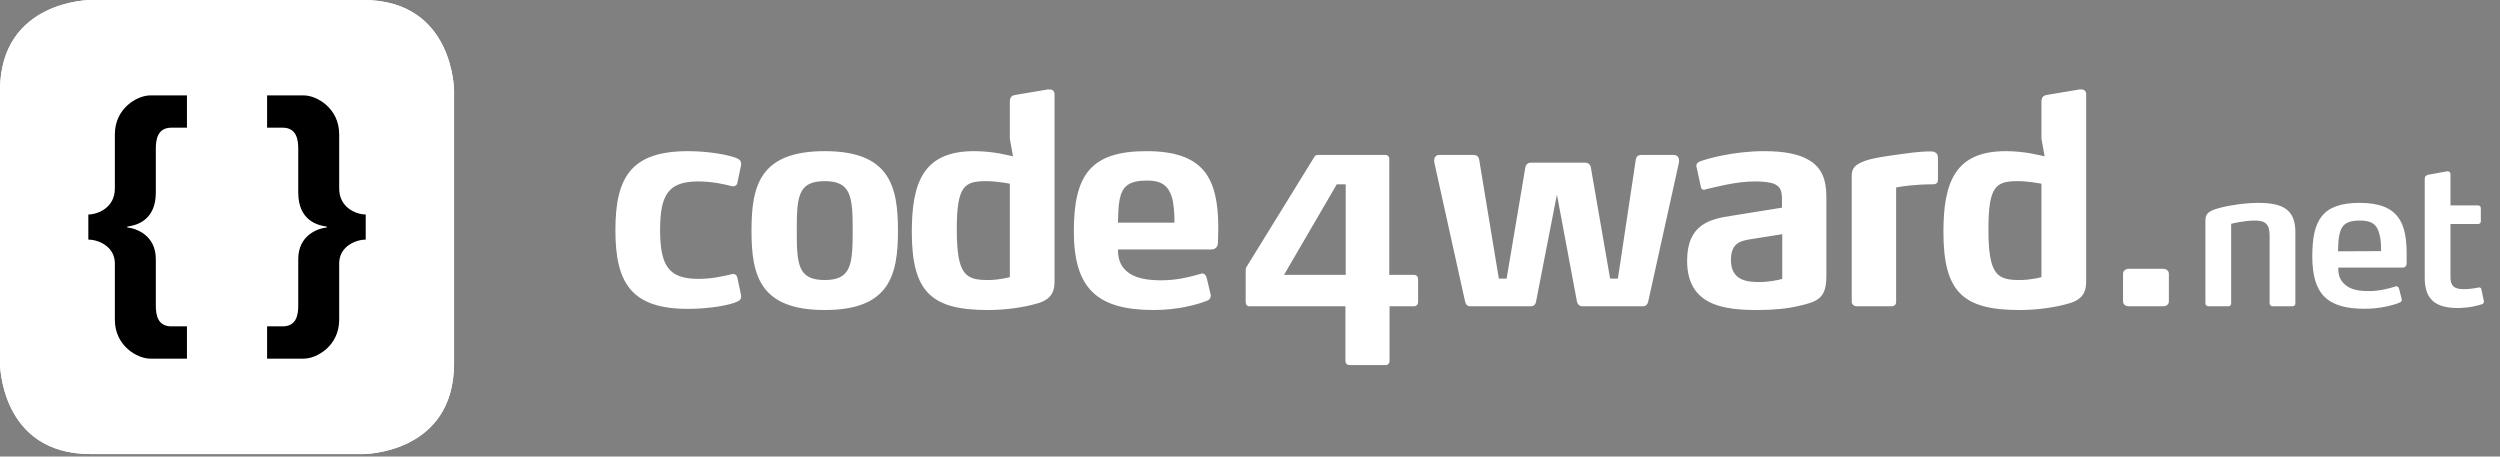 <?xml version="1.0" encoding="UTF-8" standalone="no"?>
<!DOCTYPE svg PUBLIC "-//W3C//DTD SVG 1.1//EN" "http://www.w3.org/Graphics/SVG/1.1/DTD/svg11.dtd">
<svg width="100%" height="100%" viewBox="0 0 230 42" version="1.1" xmlns="http://www.w3.org/2000/svg" xmlns:xlink="http://www.w3.org/1999/xlink" xml:space="preserve" xmlns:serif="http://www.serif.com/" style="fill-rule:evenodd;clip-rule:evenodd;stroke-linejoin:round;stroke-miterlimit:2;">
    <rect x="0" y="0" width="230" height="42" fill="#808080" stroke="none"/>
    <g>
        <path d="M8.354,0C8.354,0 0,0 0,8.354L0,33.419C0,33.419 0,41.775 8.354,41.775L33.418,41.775C33.418,41.775 41.773,41.775 41.773,33.419L41.773,8.354C41.773,8.354 41.773,0 33.418,0L8.354,0Z" style="fill:#fff;fill-rule:nonzero;"/>
        <path d="M8.354,0C8.354,0 0,0 0,8.354L0,33.419C0,33.419 0,41.775 8.354,41.775L33.418,41.775C33.418,41.775 41.773,41.775 41.773,33.419L41.773,8.354C41.773,8.354 41.773,0 33.418,0L8.354,0Z" style="fill:#fff;fill-rule:nonzero;"/>
        <path d="M17.199,8.777L13.83,8.777C12.636,8.777 10.567,9.944 10.567,12.358L10.567,17.345C10.567,19.123 8.975,19.733 8.127,19.733L8.127,22.041C8.975,22.041 10.567,22.624 10.567,24.243L10.567,29.415C10.567,31.829 12.636,32.996 13.83,32.996L17.199,32.996L17.199,30.025L15.766,30.025C14.493,30.025 14.335,28.965 14.335,28.088L14.335,23.844C14.335,21.616 12.503,21.006 11.708,20.926L11.708,20.847C12.503,20.741 14.335,20.317 14.335,17.717L14.335,13.685C14.335,12.836 14.493,11.747 15.766,11.747L17.199,11.747L17.199,8.777ZM24.573,32.996L27.942,32.996C29.136,32.996 31.205,31.829 31.205,29.415L31.205,24.243C31.205,22.624 32.796,22.041 33.646,22.041L33.646,19.733C32.796,19.733 31.205,19.123 31.205,17.345L31.205,12.358C31.205,9.944 29.136,8.777 27.942,8.777L24.573,8.777L24.573,11.747L26.005,11.747C27.279,11.747 27.439,12.836 27.439,13.685L27.439,17.717C27.439,20.317 29.268,20.741 30.064,20.847L30.064,20.926C29.268,21.006 27.439,21.616 27.439,23.844L27.439,28.088C27.439,28.965 27.279,30.025 26.005,30.025L24.573,30.025L24.573,32.996Z" style="fill:#000;fill-rule:nonzero;"/>
        <path d="M68.183,27.169L67.837,25.551C67.785,25.286 67.599,25.205 67.44,25.205C67.387,25.205 67.307,25.233 67.28,25.233C66.67,25.391 65.503,25.658 64.257,25.658C61.525,25.658 60.729,24.463 60.729,21.148C60.729,17.859 61.525,16.691 64.257,16.691C65.503,16.691 66.67,16.956 67.28,17.115C67.307,17.115 67.387,17.142 67.44,17.142C67.599,17.142 67.785,17.063 67.837,16.824L68.183,15.179L68.183,15.046C68.183,14.834 68.076,14.702 67.864,14.595C67.228,14.277 65.265,13.906 63.302,13.906C58.05,13.906 56.617,16.32 56.617,21.175C56.617,26.002 58.05,28.416 63.302,28.416C65.265,28.416 67.228,28.071 67.864,27.725C68.076,27.621 68.183,27.514 68.183,27.302L68.183,27.169ZM82.613,21.227C82.613,17.115 81.844,13.906 75.875,13.906C69.88,13.906 69.138,17.115 69.138,21.227C69.138,25.312 69.88,28.521 75.875,28.521C81.844,28.521 82.613,25.312 82.613,21.227ZM78.448,21.227C78.448,24.331 78.315,25.762 75.875,25.762C73.409,25.762 73.302,24.331 73.302,21.227C73.302,18.097 73.409,16.665 75.875,16.665C78.315,16.665 78.448,18.097 78.448,21.227ZM97.017,25.843L97.017,8.681C97.017,8.362 96.831,8.229 96.565,8.229L96.406,8.229L93.409,8.733C93.037,8.786 92.905,8.998 92.905,9.37L92.905,12.766L93.197,14.383C92.905,14.331 91.472,13.906 89.616,13.906C84.974,13.906 83.886,16.744 83.886,21.334C83.886,26.878 85.69,28.521 90.889,28.521C92.534,28.521 94.178,28.284 95.452,27.911C96.937,27.488 97.017,26.558 97.017,25.843ZM92.905,25.498C92.905,25.498 91.951,25.762 90.915,25.762C88.847,25.762 88.024,25.339 88.024,21.094C88.024,17.063 88.74,16.665 90.756,16.665C91.738,16.665 92.905,16.902 92.905,16.902L92.905,25.498ZM112.083,20.989C112.083,18.654 111.737,16.902 110.755,15.71C109.748,14.517 108.103,13.906 105.477,13.906C100.331,13.906 98.793,16.107 98.793,21.28C98.793,26.612 100.994,28.521 106.167,28.521C108.421,28.521 110.251,27.992 111.101,27.646C111.26,27.567 111.392,27.435 111.392,27.196C111.392,27.169 111.392,27.117 111.366,27.036L111.021,25.577C110.941,25.286 110.782,25.154 110.596,25.154C110.57,25.154 110.544,25.154 110.517,25.179C109.827,25.365 108.474,25.789 106.856,25.789C105.556,25.789 104.655,25.604 103.991,25.205C103.222,24.702 102.851,24.066 102.851,22.952L111.419,22.952C111.923,22.952 112.056,22.606 112.056,22.261C112.056,21.89 112.083,21.307 112.083,20.989ZM108.05,20.484L102.851,20.484C102.878,19.688 102.878,18.999 103.01,18.336C103.249,17.142 103.859,16.611 105.53,16.611C106.856,16.611 107.573,17.063 107.891,18.442C107.997,19.026 108.05,19.61 108.05,20.325L108.05,20.484ZM130.464,25.683C130.464,25.445 130.305,25.286 130.092,25.286L127.813,25.286L127.813,14.569C127.813,14.41 127.651,14.251 127.493,14.251L121.207,14.251C121.048,14.251 120.917,14.41 120.888,14.49L114.656,24.595C114.603,24.702 114.603,24.888 114.603,24.941L114.603,27.779C114.603,28.018 114.734,28.178 114.947,28.178L123.78,28.178L123.78,33.19C123.78,33.429 123.938,33.588 124.151,33.588L127.493,33.588C127.68,33.588 127.838,33.429 127.838,33.19L127.838,28.178L130.092,28.178C130.305,28.178 130.464,28.018 130.464,27.779L130.464,25.683ZM123.806,25.286L118.13,25.286L122.983,16.956L123.806,16.956L123.806,25.286ZM154.472,14.914L154.472,14.755C154.472,14.463 154.284,14.251 153.968,14.251L151.075,14.251C150.759,14.251 150.546,14.331 150.49,14.702L148.847,25.63L148.13,25.63L146.355,15.391C146.3,15.126 146.116,14.967 145.851,14.967L140.837,14.967C140.572,14.967 140.385,15.126 140.333,15.391L138.609,25.63L137.893,25.63L136.087,14.702C136.007,14.331 135.823,14.251 135.477,14.251L132.427,14.251C132.11,14.251 131.949,14.463 131.949,14.755L131.949,14.914L134.79,27.753C134.841,27.992 135,28.178 135.264,28.178L140.837,28.178C141.102,28.178 141.286,27.992 141.315,27.753L143.223,17.964L143.249,17.964L145.08,27.753C145.134,27.992 145.319,28.178 145.583,28.178L151.156,28.178C151.42,28.178 151.579,27.992 151.633,27.753L154.472,14.914ZM168.025,25.391L168.025,18.097C168.025,16.611 167.654,15.391 166.327,14.675C165.452,14.171 164.154,13.906 162.298,13.906C159.456,13.906 156.964,14.622 156.38,14.861C156.247,14.914 156.063,15.02 156.063,15.259C156.063,15.312 156.063,15.338 156.089,15.391L156.486,17.222C156.512,17.381 156.619,17.46 156.779,17.46C156.832,17.46 156.912,17.434 156.964,17.407C157.681,17.248 159.696,16.691 161.419,16.691C162.298,16.691 162.933,16.771 163.305,16.956C163.86,17.222 163.941,17.673 163.941,18.389L163.941,19.105L159.324,19.848C157.39,20.139 155.214,20.59 155.214,23.986C155.214,28.124 158.607,28.521 161.687,28.521C163.225,28.521 164.471,28.389 165.452,28.15C167.282,27.753 168.025,27.408 168.025,25.391ZM163.967,25.658C163.622,25.762 162.772,25.948 161.791,25.948C160.732,25.948 159.246,25.789 159.246,23.933C159.246,22.342 160.122,22.155 161.129,21.996L163.967,21.546L163.967,25.658ZM178.292,16.426L178.292,14.49C178.292,14.251 178.185,14.119 178.105,14.065C177.947,13.958 177.866,13.932 177.575,13.932L177.337,13.932C176.461,13.958 175.506,14.091 174.763,14.197C173.624,14.357 172.348,14.517 171.554,14.808C170.731,15.126 170.359,15.418 170.359,16.187L170.359,27.779C170.359,28.018 170.598,28.178 170.785,28.178L174.021,28.178C174.285,28.178 174.444,28.018 174.444,27.779L174.444,17.248C174.895,17.142 176.275,16.956 177.814,16.956C178.266,16.956 178.292,16.717 178.292,16.426ZM191.927,25.843L191.927,8.681C191.927,8.362 191.74,8.229 191.474,8.229L191.317,8.229L188.317,8.733C187.946,8.786 187.814,8.998 187.814,9.37L187.814,12.766L188.107,14.383C187.814,14.331 186.383,13.906 184.527,13.906C179.884,13.906 178.795,16.744 178.795,21.334C178.795,26.878 180.601,28.521 185.798,28.521C187.442,28.521 189.088,28.284 190.361,27.911C191.846,27.488 191.927,26.558 191.927,25.843ZM187.814,25.498C187.814,25.498 186.861,25.762 185.824,25.762C183.755,25.762 182.935,25.339 182.935,21.094C182.935,17.063 183.648,16.665 185.667,16.665C186.648,16.665 187.814,16.902 187.814,16.902L187.814,25.498ZM199.537,25.179C199.537,24.941 199.327,24.729 199.007,24.729L195.85,24.729C195.533,24.729 195.32,24.941 195.32,25.179L195.32,27.725C195.32,27.992 195.533,28.178 195.85,28.178L199.007,28.178C199.327,28.178 199.537,27.992 199.537,27.725L199.537,25.179ZM211.174,27.914L211.174,21.351C211.174,19.23 209.954,18.664 207.745,18.664C206.611,18.664 205.127,18.877 204.222,19.125C203.235,19.388 202.898,19.618 202.898,20.29L202.898,27.914C202.898,28.071 203.022,28.178 203.2,28.178L205.003,28.178C205.161,28.178 205.267,28.071 205.267,27.914L205.267,20.59C205.267,20.59 206.416,20.29 207.478,20.29C208.417,20.29 208.805,20.643 208.805,21.67L208.805,27.914C208.805,28.071 208.929,28.178 209.09,28.178L210.909,28.178C211.067,28.178 211.174,28.071 211.174,27.914ZM221.411,23.369C221.411,21.899 221.216,20.767 220.614,19.971C219.978,19.125 218.882,18.664 217.097,18.664C213.649,18.664 212.731,20.254 212.731,23.58C212.731,27.047 214.092,28.407 217.558,28.407C218.953,28.407 220.157,28.088 220.759,27.841C220.882,27.787 220.969,27.717 220.969,27.576C220.969,27.539 220.951,27.506 220.951,27.488L220.721,26.587C220.669,26.41 220.58,26.34 220.473,26.34C220.439,26.34 220.422,26.34 220.387,26.357C219.838,26.517 219.006,26.781 217.909,26.781C216.956,26.781 216.282,26.621 215.822,26.25C215.347,25.878 215.117,25.436 215.117,24.622L221.04,24.622C221.305,24.622 221.411,24.409 221.411,24.216L221.411,23.369ZM219.06,23.103L215.097,23.12C215.117,22.537 215.117,22.023 215.24,21.528C215.433,20.643 215.929,20.29 217.114,20.29C218.156,20.29 218.689,20.608 218.919,21.581C219.043,22.058 219.06,22.537 219.06,23.103ZM228.504,27.646L228.291,26.641C228.274,26.517 228.201,26.446 228.095,26.446L228.026,26.446C227.724,26.517 227.211,26.604 226.682,26.604C225.761,26.604 225.444,26.286 225.444,25.508L225.444,20.608L227.972,20.608C228.132,20.608 228.236,20.52 228.236,20.36L228.236,19.159C228.236,19.001 228.132,18.894 227.972,18.894L225.444,18.894L225.444,16.045C225.444,15.852 225.355,15.764 225.197,15.764L225.107,15.764L223.374,16.082C223.182,16.134 223.075,16.24 223.075,16.453L223.075,25.561C223.075,27.559 224.083,28.336 226.098,28.336C227.229,28.336 228.008,28.088 228.308,28C228.449,27.965 228.521,27.859 228.521,27.735C228.521,27.699 228.504,27.682 228.504,27.646Z" style="fill:#FFFFFF;fill-rule:nonzero;"/>
    </g>
</svg>
